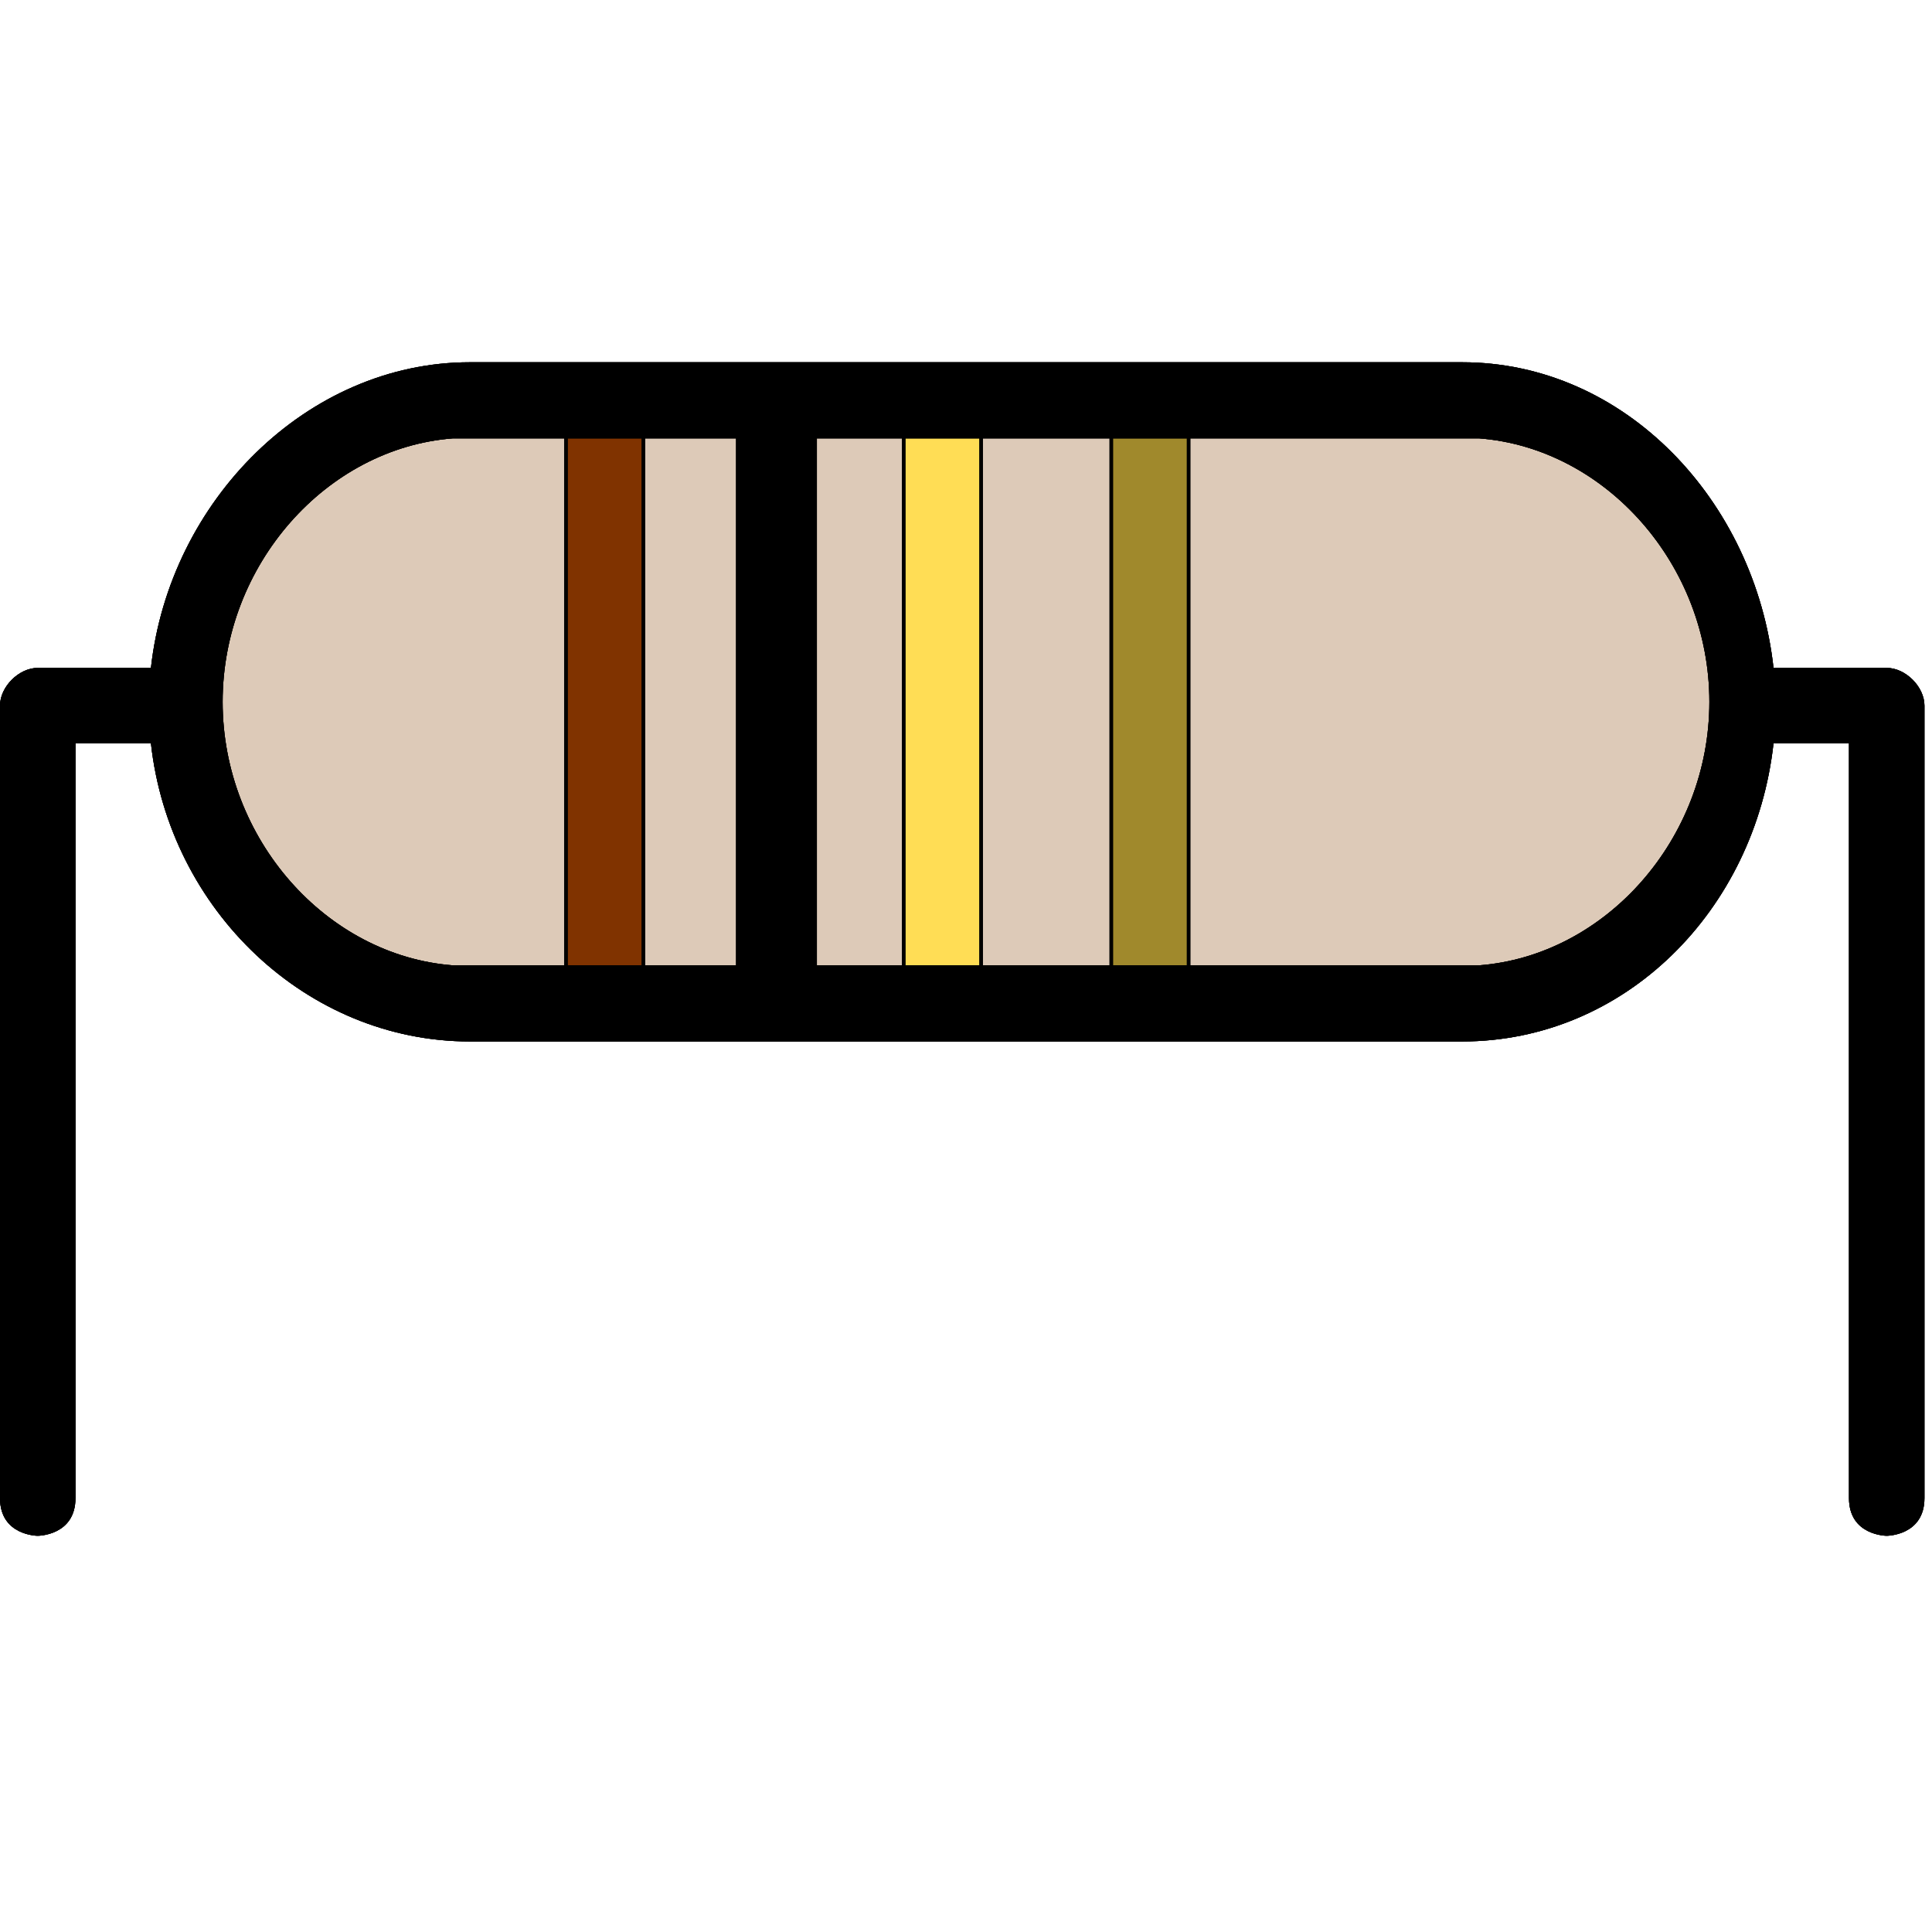 <?xml version="1.0" encoding="UTF-8" standalone="no"?>
<!-- Generator: Adobe Illustrator 19.0.0, SVG Export Plug-In . SVG Version: 6.00 Build 0)  -->

<svg
   xmlns:dc="http://purl.org/dc/elements/1.1/"
   xmlns:cc="http://creativecommons.org/ns#"
   xmlns:rdf="http://www.w3.org/1999/02/22-rdf-syntax-ns#"
   xmlns:svg="http://www.w3.org/2000/svg"
   xmlns="http://www.w3.org/2000/svg"
   xmlns:sodipodi="http://sodipodi.sourceforge.net/DTD/sodipodi-0.dtd"
   xmlns:inkscape="http://www.inkscape.org/namespaces/inkscape"
   version="1.1"
   id="Capa_1"
   x="0px"
   y="0px"
   viewBox="0 0 512 512"
   style="enable-background:new 0 0 512 512;"
   xml:space="preserve"
   inkscape:version="0.91 r13725"
   sodipodi:docname="resistor100k.svg"><defs
     id="defs57" /><sodipodi:namedview
     pagecolor="#ffffff"
     bordercolor="#666666"
     borderopacity="1"
     objecttolerance="10"
     gridtolerance="10"
     guidetolerance="10"
     inkscape:pageopacity="0"
     inkscape:pageshadow="2"
     inkscape:window-width="2495"
     inkscape:window-height="1416"
     id="namedview55"
     showgrid="false"
     inkscape:snap-bbox="true"
     inkscape:bbox-paths="true"
     inkscape:bbox-nodes="true"
     inkscape:object-paths="true"
     inkscape:snap-intersection-paths="true"
     inkscape:object-nodes="true"
     showguides="true"
     inkscape:guide-bbox="true"
     inkscape:zoom="0.921875"
     inkscape:cx="74.414207"
     inkscape:cy="500.6859"
     inkscape:window-x="65"
     inkscape:window-y="24"
     inkscape:window-maximized="1"
     inkscape:current-layer="Capa_1"><inkscape:grid
       type="xygrid"
       id="grid4189" /></sodipodi:namedview><path
     style="opacity:1;fill:#ddcab8;fill-opacity:1;stroke:none;stroke-width:5.407;stroke-linecap:round;stroke-miterlimit:4;stroke-dasharray:none;stroke-opacity:1"
     d="M 115.168,112.871 C 80.472,115.545 52,147.567 52,185.176 c 0,37.608 28.472,69.63 63.168,72.305 l 281.665,0 C 431.528,254.806 460,222.784 460,185.176 c 0,-37.608 -28.472,-69.63 -63.168,-72.305 z"
     id="rect4293"
     inkscape:connector-curvature="0"
     sodipodi:nodetypes="csccscc" /><path
     style="fill:#803300;fill-rule:evenodd;stroke:#000000;stroke-width:1px;stroke-linecap:butt;stroke-linejoin:miter;stroke-opacity:1"
     d="m 150,112 20.5,0 0,150 -20.5,0 z"
     id="path4263"
     inkscape:connector-curvature="0" /><path
     inkscape:connector-curvature="0"
     id="path4279"
     d="m 195.5,111.5 20.5,0 0,150 -20.5,0 z"
     style="fill:#000000;fill-rule:evenodd;stroke:#000000;stroke-width:1px;stroke-linecap:butt;stroke-linejoin:miter;stroke-opacity:1" /><path
     style="fill:#ffdd55;fill-rule:evenodd;stroke:#000000;stroke-width:1px;stroke-linecap:butt;stroke-linejoin:miter;stroke-opacity:1"
     d="m 239.5,107.5 20.5,0 0,150 -20.5,0 z"
     id="path4281"
     inkscape:connector-curvature="0" /><path
     inkscape:connector-curvature="0"
     id="path4283"
     d="m 294.5,107.5 20.5,0 0,150 -20.5,0 z"
     style="fill:#a0892c;fill-rule:evenodd;stroke:#000000;stroke-width:1px;stroke-linecap:butt;stroke-linejoin:miter;stroke-opacity:1" /><path
     d="M 124.533,96 C 81.376,96 44.901,132.713 40,177 l -30,0 c -5,0 -10,5 -10,10 l 0,210 c 0,10 10,10 10,10 0,0 10,0 10,-10 l 0,-200 20,0 c 4.901,44.287 41.376,79 84.533,79 l 262.934,0 c 43.157,0 77.632,-34.713 82.533,-79 l 20,0 0,200 c 0,10 10,10 10,10 0,0 10,0 10,-10 l 0,-210 c 0,-5 -5,-10 -10,-10 l -30,0 C 465.099,132.713 430.624,96 387.467,96 Z M 120,116.176 l 272,0 c 33.505,2.583 61,33.506 61,69.824 0,36.318 -27.495,67.241 -61,69.824 l -272,0 C 86.495,253.241 59,222.318 59,186 c 0,-36.318 27.495,-67.241 61,-69.824 z"
     id="path23"
     inkscape:connector-curvature="0"
     sodipodi:nodetypes="scsscccccsscccccsscssccsccsc" /><path
     sodipodi:nodetypes="scsscccccsscccccsscssccsccsc"
     inkscape:connector-curvature="0"
     id="path4285"
     d="M 124.533,96 C 81.376,96 44.901,132.713 40,177 l -30,0 c -5,0 -10,5 -10,10 l 0,210 c 0,10 10,10 10,10 0,0 10,0 10,-10 l 0,-200 20,0 c 4.901,44.287 41.376,79 84.533,79 l 262.934,0 c 43.157,0 77.632,-34.713 82.533,-79 l 20,0 0,200 c 0,10 10,10 10,10 0,0 10,0 10,-10 l 0,-210 c 0,-5 -5,-10 -10,-10 l -30,0 C 465.099,132.713 430.624,96 387.467,96 Z M 120,116.176 l 272,0 c 33.505,2.583 61,33.506 61,69.824 0,36.318 -27.495,67.241 -61,69.824 l -272,0 C 86.495,253.241 59,222.318 59,186 c 0,-36.318 27.495,-67.241 61,-69.824 z" /><path
     d="M 124.533,96 C 81.376,96 44.901,132.713 40,177 l -30,0 c -5,0 -10,5 -10,10 l 0,210 c 0,10 10,10 10,10 0,0 10,0 10,-10 l 0,-200 20,0 c 4.901,44.287 41.376,79 84.533,79 l 262.934,0 c 43.157,0 77.632,-34.713 82.533,-79 l 20,0 0,200 c 0,10 10,10 10,10 0,0 10,0 10,-10 l 0,-210 c 0,-5 -5,-10 -10,-10 l -30,0 C 465.099,132.713 430.624,96 387.467,96 Z M 120,116.176 l 272,0 c 33.505,2.583 61,33.506 61,69.824 0,36.318 -27.495,67.241 -61,69.824 l -272,0 C 86.495,253.241 59,222.318 59,186 c 0,-36.318 27.495,-67.241 61,-69.824 z"
     id="path4287"
     inkscape:connector-curvature="0"
     sodipodi:nodetypes="scsscccccsscccccsscssccsccsc" /></svg>